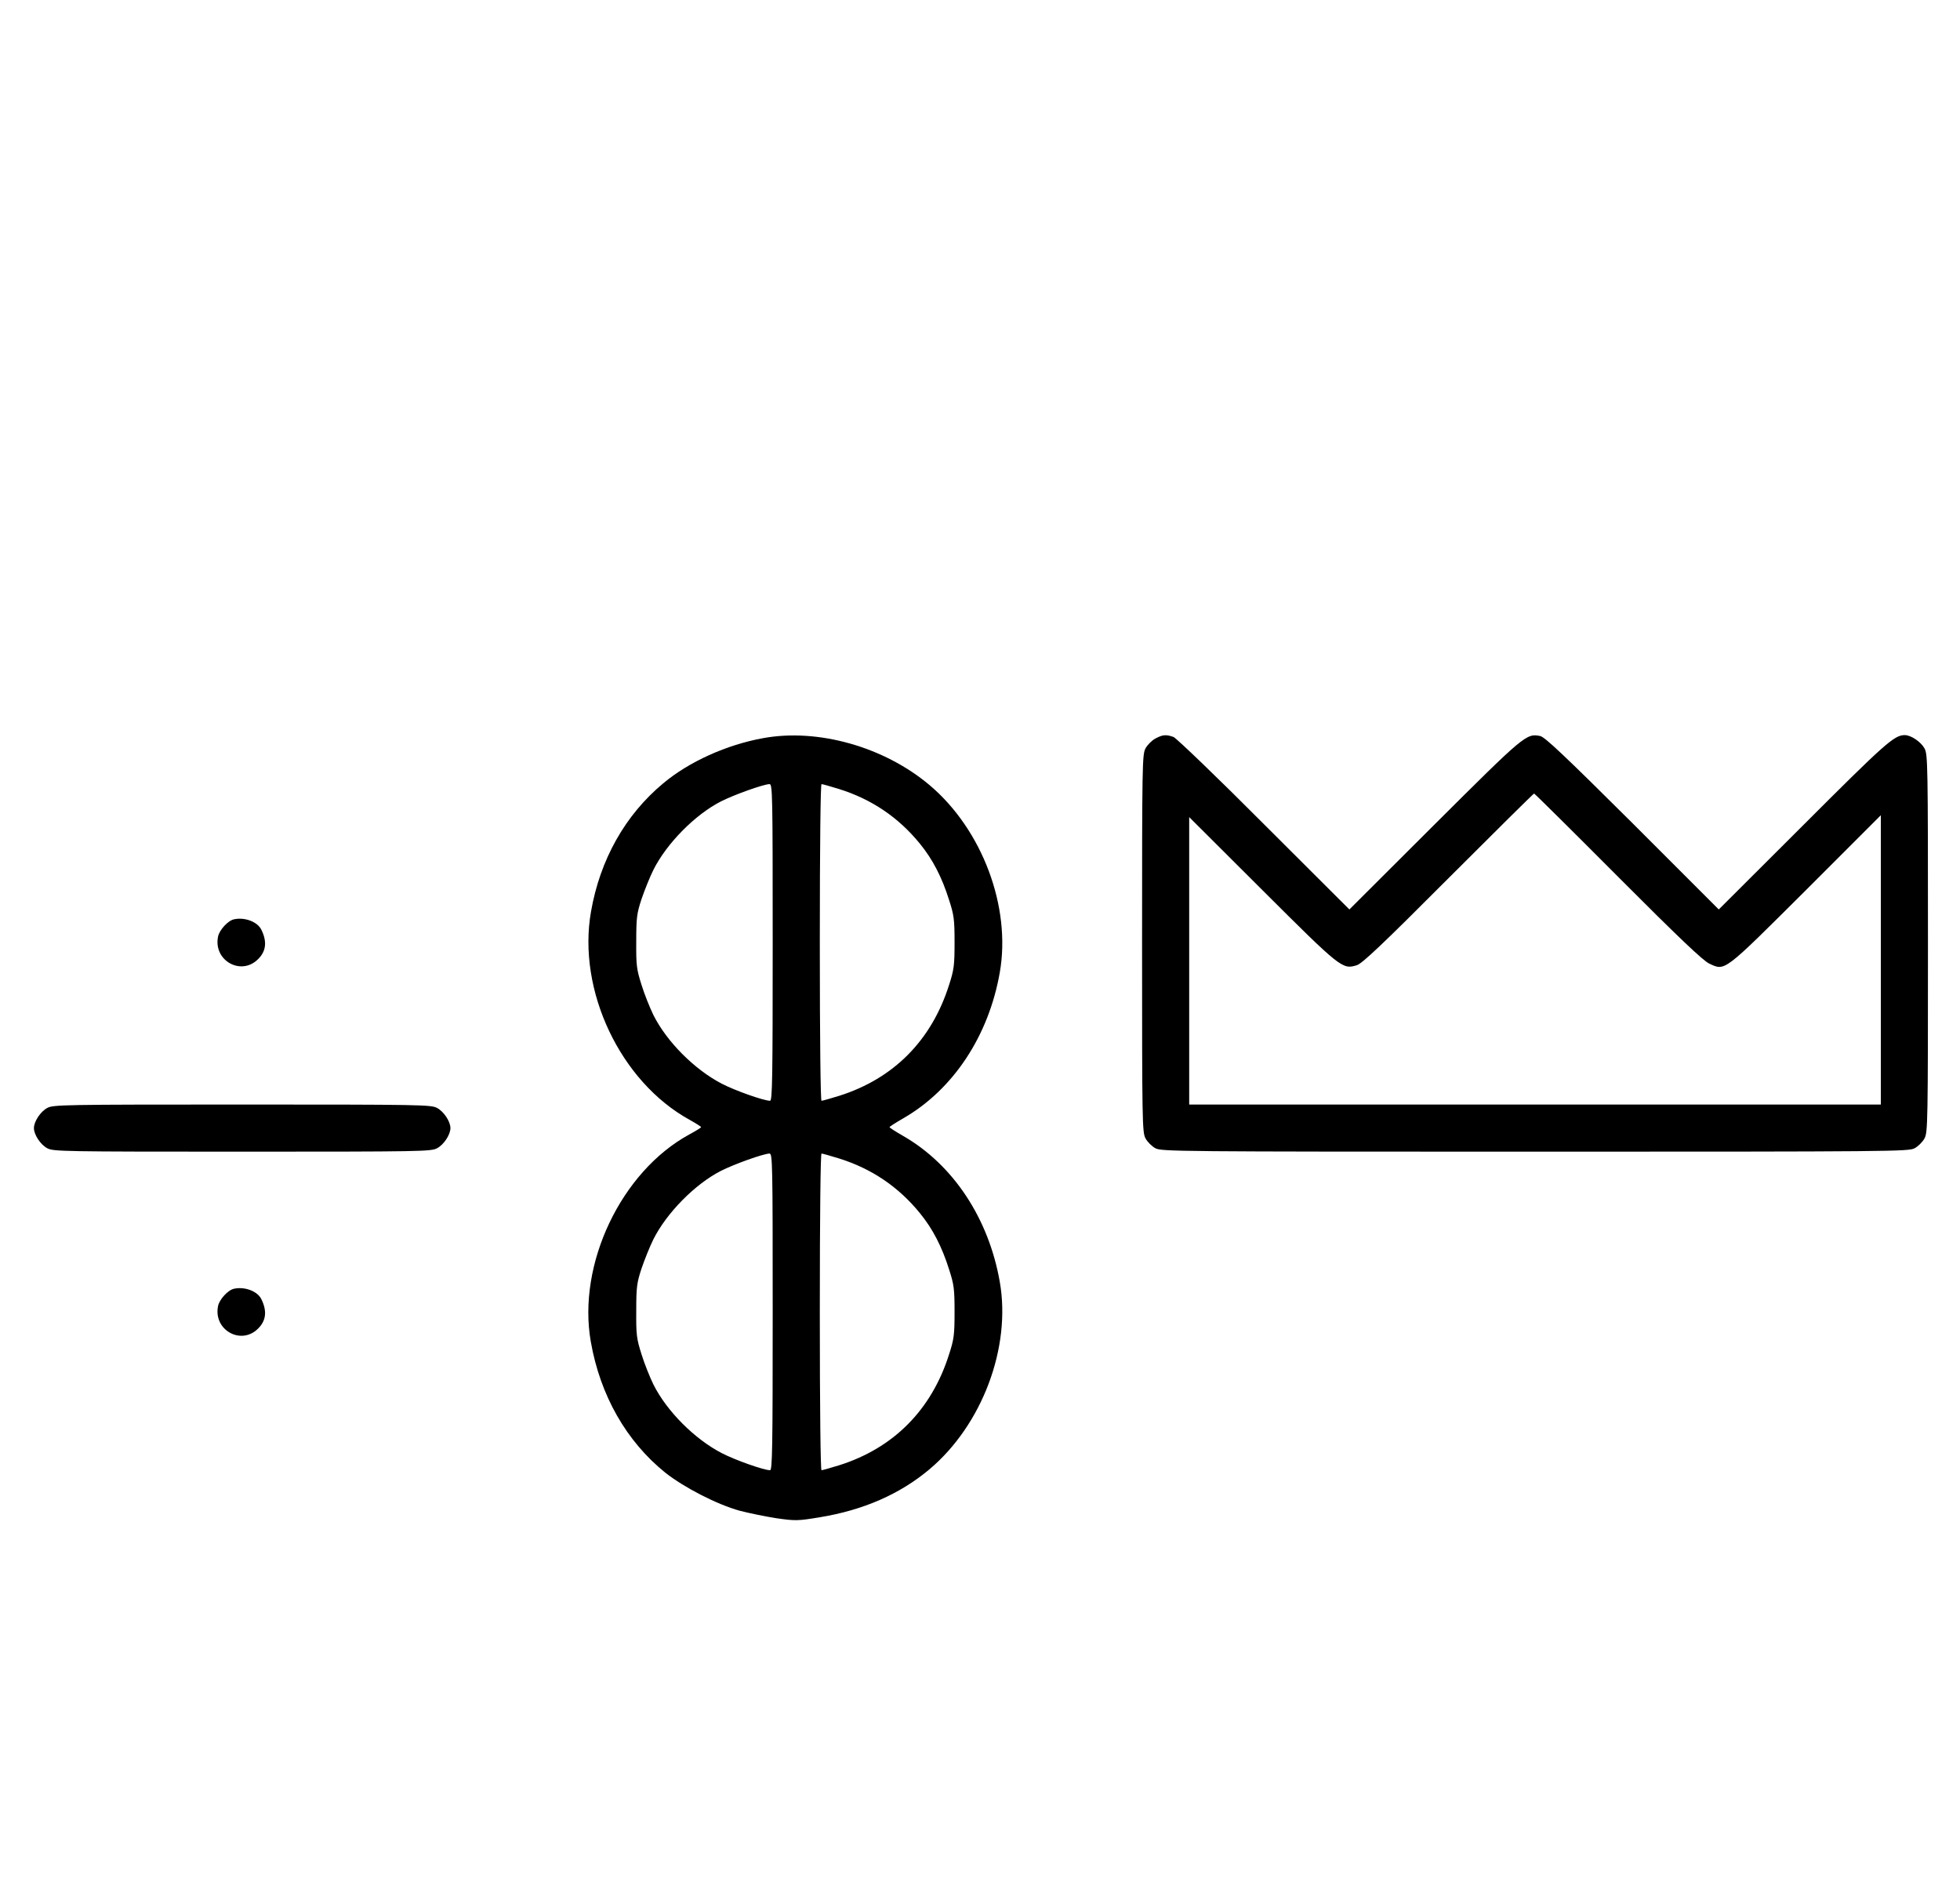 <?xml version="1.0" standalone="no"?>
<!DOCTYPE svg PUBLIC "-//W3C//DTD SVG 20010904//EN"
 "http://www.w3.org/TR/2001/REC-SVG-20010904/DTD/svg10.dtd">
<svg version="1.0" xmlns="http://www.w3.org/2000/svg"
 width="1040pt" height="1000pt" viewBox="0 0 1040 1000"
 preserveAspectRatio="xMidYMid meet">
<g transform="translate(0,1000) scale(0.1,-0.1)"
fill="#000000" stroke="none">
<path d="M4050 6084 c-194 -35 -394 -125 -531 -240 -202 -168 -335 -405 -383
-680 -74 -419 156 -903 523 -1105 34 -19 61 -36 61 -39 0 -3 -28 -20 -63 -39
-361 -197 -595 -688 -522 -1100 50 -285 189 -528 395 -694 100 -79 275 -169
395 -202 50 -13 138 -31 196 -40 99 -14 112 -14 227 5 233 38 427 123 584 255
280 236 434 647 373 994 -59 338 -248 622 -512 774 -40 23 -73 44 -73 47 0 3
33 24 73 47 264 152 453 436 512 774 61 347 -93 758 -373 994 -241 203 -592
302 -882 249z m50 -1084 c0 -727 -2 -840 -14 -840 -33 0 -186 54 -257 91 -144
75 -291 222 -362 364 -19 39 -48 111 -63 160 -26 82 -29 103 -28 230 0 126 3
149 28 225 16 47 44 117 63 155 70 140 221 293 358 363 71 36 225 91 258 92
16 0 17 -47 17 -840z m352 814 c173 -54 316 -151 429 -290 68 -83 117 -178
155 -299 26 -80 29 -104 29 -225 0 -121 -3 -145 -29 -225 -93 -295 -295 -498
-584 -589 -46 -14 -87 -26 -93 -26 -5 0 -9 317 -9 840 0 523 4 840 9 840 6 0
47 -12 93 -26z m-352 -2774 c0 -727 -2 -840 -14 -840 -33 0 -186 54 -257 91
-144 75 -291 222 -362 364 -19 39 -48 111 -63 160 -26 82 -29 103 -28 230 0
126 3 149 28 225 16 47 44 117 63 155 70 140 221 293 358 363 71 36 225 91
258 92 16 0 17 -47 17 -840z m352 814 c173 -54 316 -151 429 -290 68 -83 117
-178 155 -299 26 -80 29 -104 29 -225 0 -121 -3 -145 -29 -225 -93 -295 -295
-498 -584 -589 -46 -14 -87 -26 -93 -26 -5 0 -9 317 -9 840 0 523 4 840 9 840
6 0 47 -12 93 -26z"/>
<path d="M6131 6082 c-19 -10 -43 -34 -53 -53 -17 -32 -18 -84 -18 -1034 0
-950 1 -1002 18 -1034 10 -19 34 -43 53 -53 32 -17 115 -18 2014 -18 1899 0
1982 1 2014 18 19 10 43 34 53 53 17 32 18 84 18 1034 0 950 -1 1002 -18 1034
-19 35 -72 71 -105 71 -56 0 -103 -42 -539 -478 l-448 -447 -457 457 c-363
361 -465 457 -490 463 -74 15 -82 8 -561 -469 l-452 -451 -453 452 c-248 249
-465 457 -480 463 -39 14 -57 13 -96 -8z m2454 -733 c322 -323 452 -446 484
-461 86 -40 72 -50 514 390 l397 397 0 -768 0 -767 -1835 0 -1835 0 0 762 0
763 388 -387 c418 -417 425 -422 501 -399 28 8 136 110 486 461 247 247 452
450 455 450 3 0 203 -198 445 -441z"/>
<path d="M1243 5123 c-33 -6 -79 -57 -86 -92 -26 -127 122 -210 212 -120 43
42 49 93 18 156 -20 42 -87 68 -144 56z"/>
<path d="M251 4122 c-36 -19 -71 -72 -71 -107 0 -35 35 -88 71 -107 32 -17 84
-18 1034 -18 950 0 1002 1 1034 18 36 19 71 72 71 107 0 35 -35 88 -71 107
-32 17 -84 18 -1034 18 -950 0 -1002 -1 -1034 -18z"/>
<path d="M1243 3163 c-33 -6 -79 -57 -86 -92 -26 -127 122 -210 212 -120 43
42 49 93 18 156 -20 42 -87 68 -144 56z"/>
</g>
</svg>
